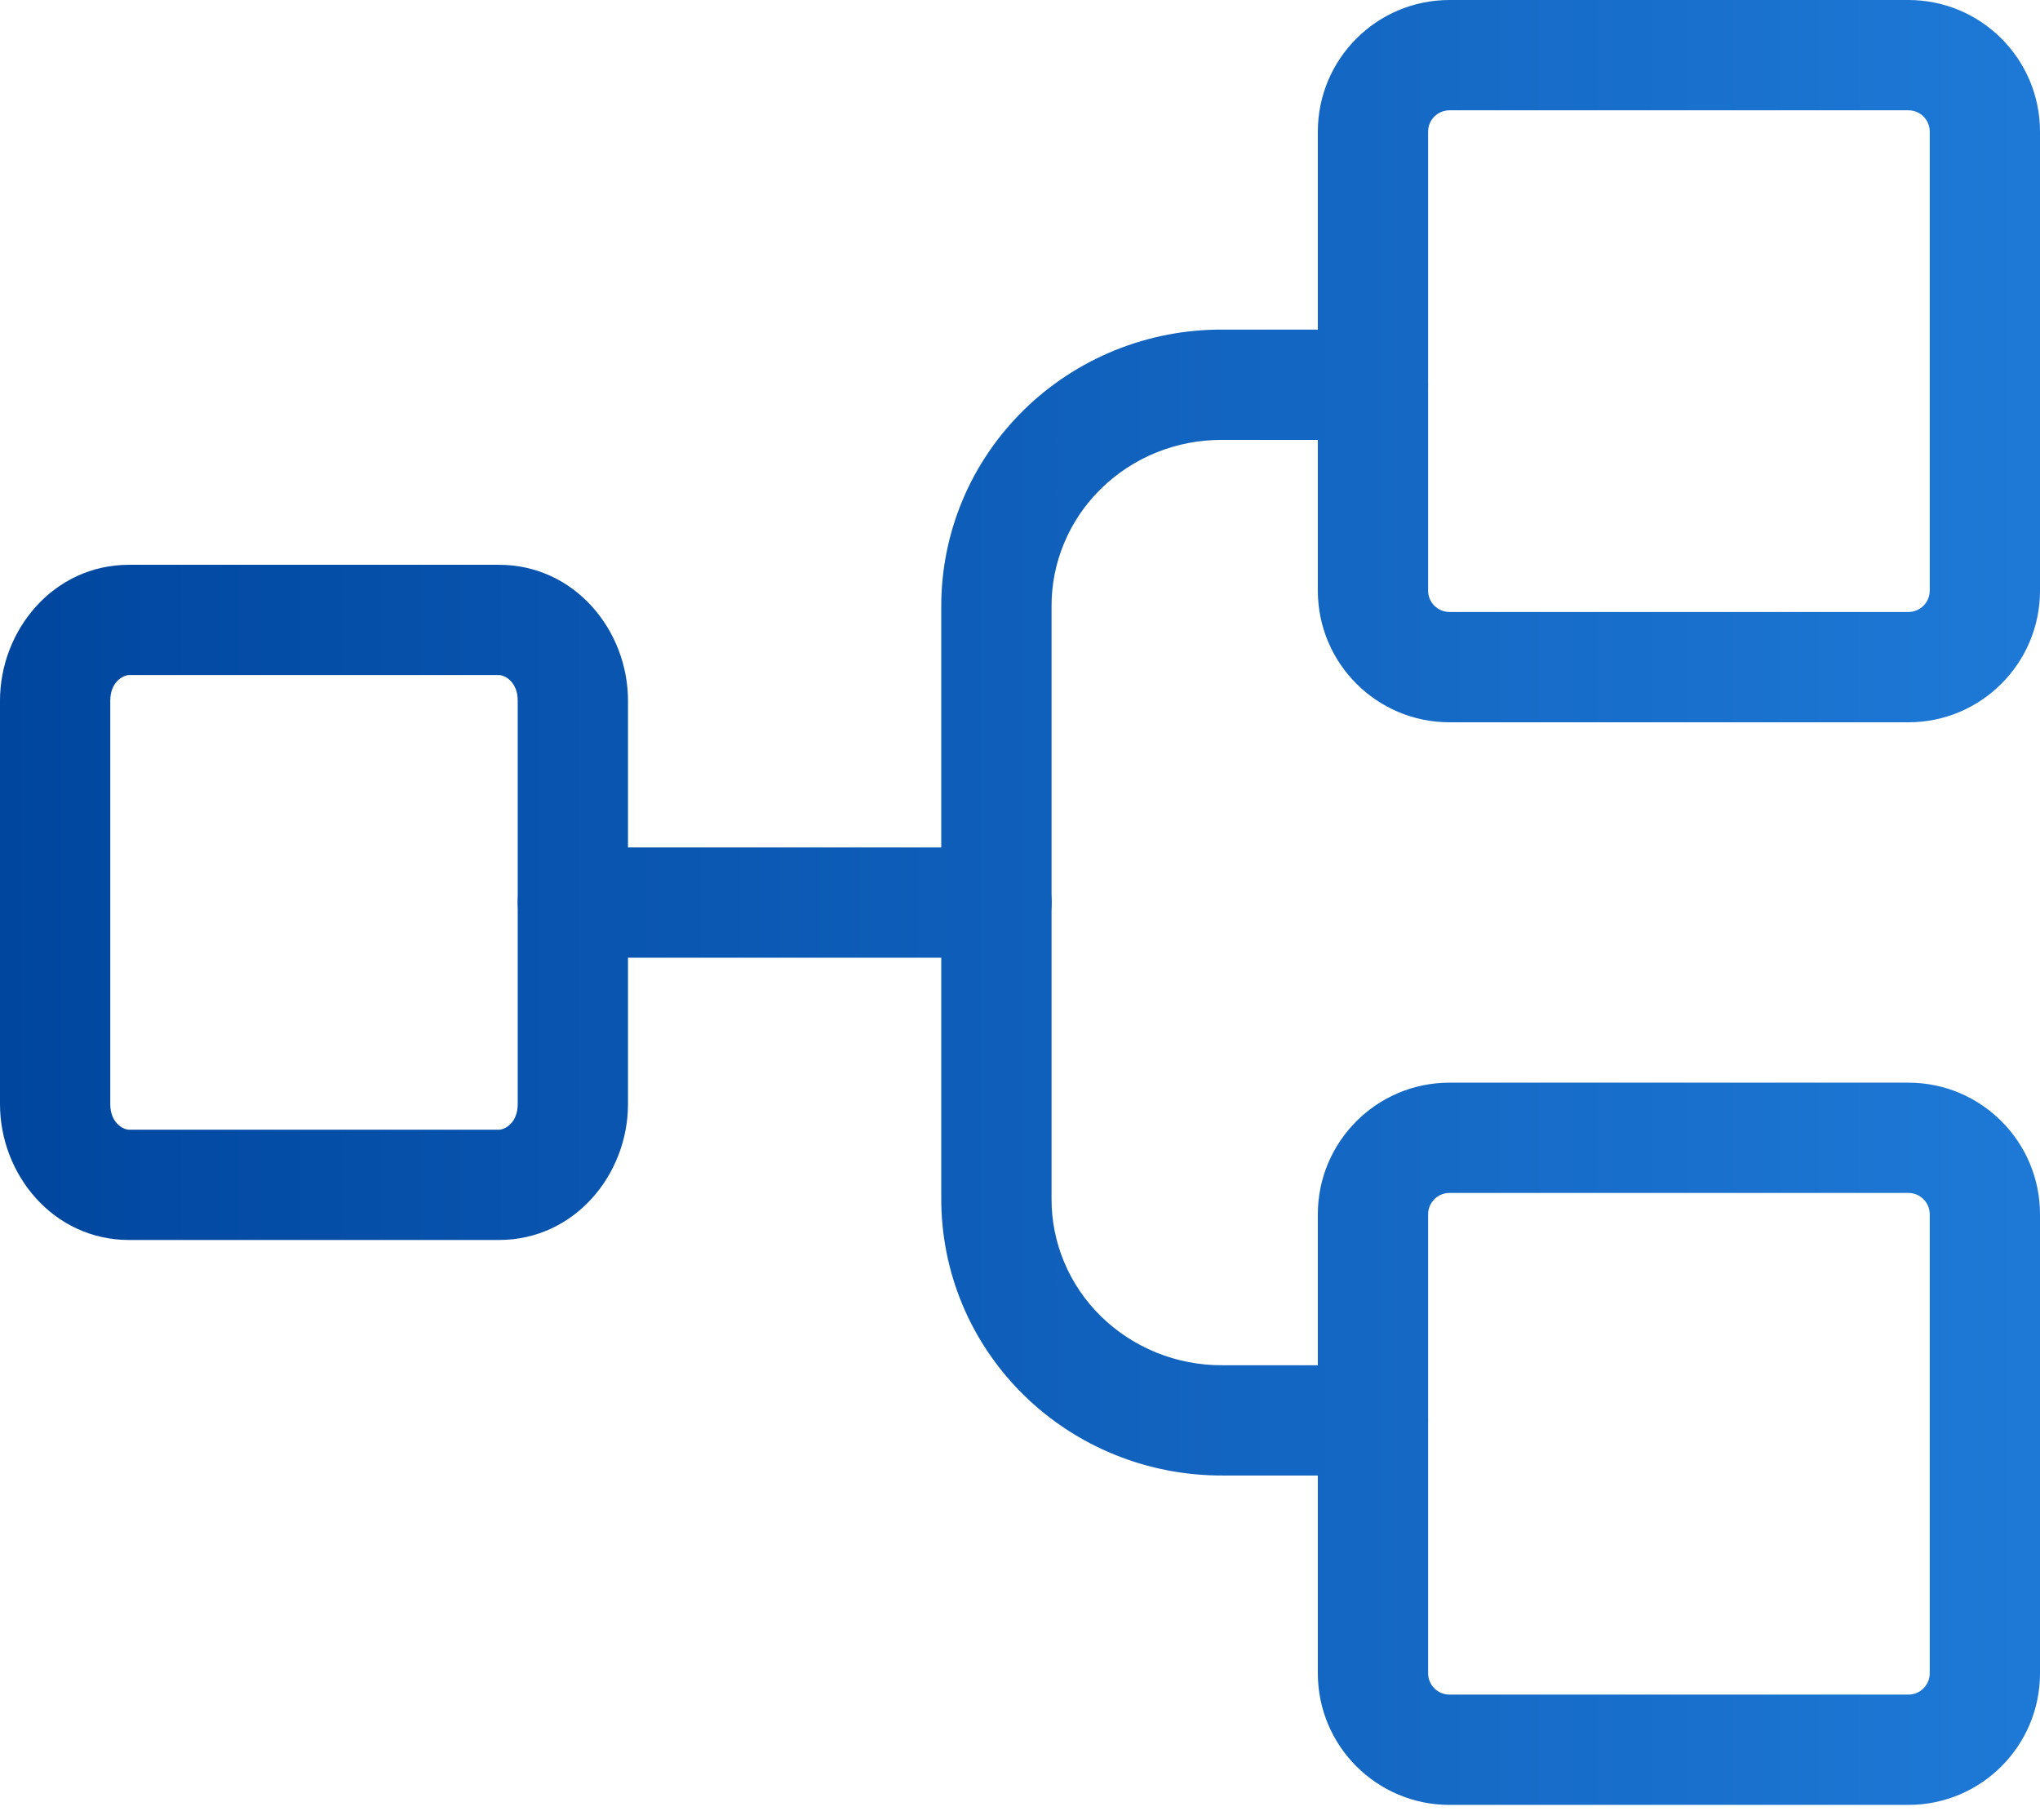 <svg width="37" height="33" viewBox="0 0 37 33" fill="none" xmlns="http://www.w3.org/2000/svg">
<path fill-rule="evenodd" clip-rule="evenodd" d="M2.341 12.242C2.233 12.242 2 12.366 2 12.706V20.023C2 20.362 2.233 20.486 2.341 20.486H9.049C9.157 20.486 9.39 20.362 9.39 20.023V12.706C9.39 12.366 9.157 12.242 9.049 12.242H2.341ZM0 12.706C0 11.429 0.968 10.242 2.341 10.242H9.049C10.422 10.242 11.39 11.429 11.39 12.706V20.023C11.39 21.299 10.422 22.486 9.049 22.486H2.341C0.968 22.486 0 21.299 0 20.023V12.706Z" fill="url(#paint0_linear_2542_26790)"/>
<path fill-rule="evenodd" clip-rule="evenodd" d="M26.29 2C26.076 2 25.902 2.173 25.902 2.387V10.71C25.902 10.924 26.076 11.098 26.29 11.098H34.613C34.827 11.098 35 10.924 35 10.71V2.387C35 2.173 34.827 2 34.613 2H26.29ZM23.902 2.387C23.902 1.069 24.971 0 26.29 0H34.613C35.931 0 37 1.069 37 2.387V10.71C37 12.029 35.931 13.098 34.613 13.098H26.29C24.971 13.098 23.902 12.029 23.902 10.71V2.387Z" fill="url(#paint1_linear_2542_26790)"/>
<path fill-rule="evenodd" clip-rule="evenodd" d="M26.29 21.633C26.076 21.633 25.902 21.806 25.902 22.02V30.343C25.902 30.557 26.076 30.73 26.29 30.73H34.613C34.827 30.73 35 30.557 35 30.343V22.02C35 21.806 34.827 21.633 34.613 21.633H26.29ZM23.902 22.02C23.902 20.702 24.971 19.633 26.29 19.633H34.613C35.931 19.633 37 20.702 37 22.02V30.343C37 31.662 35.931 32.73 34.613 32.73H26.29C24.971 32.73 23.902 31.662 23.902 30.343V22.02Z" fill="url(#paint2_linear_2542_26790)"/>
<path fill-rule="evenodd" clip-rule="evenodd" d="M9.391 16.367C9.391 15.815 9.838 15.367 10.391 15.367H18.074C18.626 15.367 19.074 15.815 19.074 16.367C19.074 16.919 18.626 17.367 18.074 17.367H10.391C9.838 17.367 9.391 16.919 9.391 16.367Z" fill="url(#paint3_linear_2542_26790)"/>
<path fill-rule="evenodd" clip-rule="evenodd" d="M22.166 7.977C21.756 7.975 21.352 8.053 20.974 8.205C20.597 8.358 20.255 8.582 19.968 8.864C19.681 9.145 19.455 9.479 19.302 9.845C19.148 10.211 19.071 10.602 19.072 10.997L19.072 11.001L19.072 21.737C19.071 22.131 19.148 22.523 19.302 22.889C19.455 23.255 19.681 23.588 19.968 23.87C20.255 24.151 20.597 24.375 20.974 24.528C21.352 24.681 21.756 24.759 22.166 24.757L22.17 24.757L24.901 24.757C25.454 24.757 25.901 25.205 25.901 25.757C25.901 26.309 25.454 26.757 24.901 26.757H22.172C21.504 26.759 20.842 26.632 20.224 26.382C19.605 26.132 19.042 25.763 18.567 25.297C18.092 24.83 17.714 24.275 17.457 23.662C17.201 23.05 17.07 22.393 17.072 21.731V11.003C17.07 10.34 17.201 9.684 17.457 9.072C17.714 8.459 18.092 7.904 18.567 7.437C19.042 6.97 19.605 6.602 20.224 6.351C20.842 6.101 21.504 5.974 22.172 5.977H24.901C25.454 5.977 25.901 6.424 25.901 6.977C25.901 7.529 25.454 7.977 24.901 7.977L22.166 7.977Z" fill="url(#paint4_linear_2542_26790)"/>
<defs>
<linearGradient id="paint0_linear_2542_26790" x1="0" y1="16.808" x2="37" y2="16.808" gradientUnits="userSpaceOnUse">
<stop stop-color="#00469F"/>
<stop offset="1" stop-color="#1E79D6"/>
</linearGradient>
<linearGradient id="paint1_linear_2542_26790" x1="0" y1="16.808" x2="37" y2="16.808" gradientUnits="userSpaceOnUse">
<stop stop-color="#00469F"/>
<stop offset="1" stop-color="#1E79D6"/>
</linearGradient>
<linearGradient id="paint2_linear_2542_26790" x1="0" y1="16.808" x2="37" y2="16.808" gradientUnits="userSpaceOnUse">
<stop stop-color="#00469F"/>
<stop offset="1" stop-color="#1E79D6"/>
</linearGradient>
<linearGradient id="paint3_linear_2542_26790" x1="0" y1="16.808" x2="37" y2="16.808" gradientUnits="userSpaceOnUse">
<stop stop-color="#00469F"/>
<stop offset="1" stop-color="#1E79D6"/>
</linearGradient>
<linearGradient id="paint4_linear_2542_26790" x1="0" y1="16.808" x2="37" y2="16.808" gradientUnits="userSpaceOnUse">
<stop stop-color="#00469F"/>
<stop offset="1" stop-color="#1E79D6"/>
</linearGradient>
</defs>
</svg>
